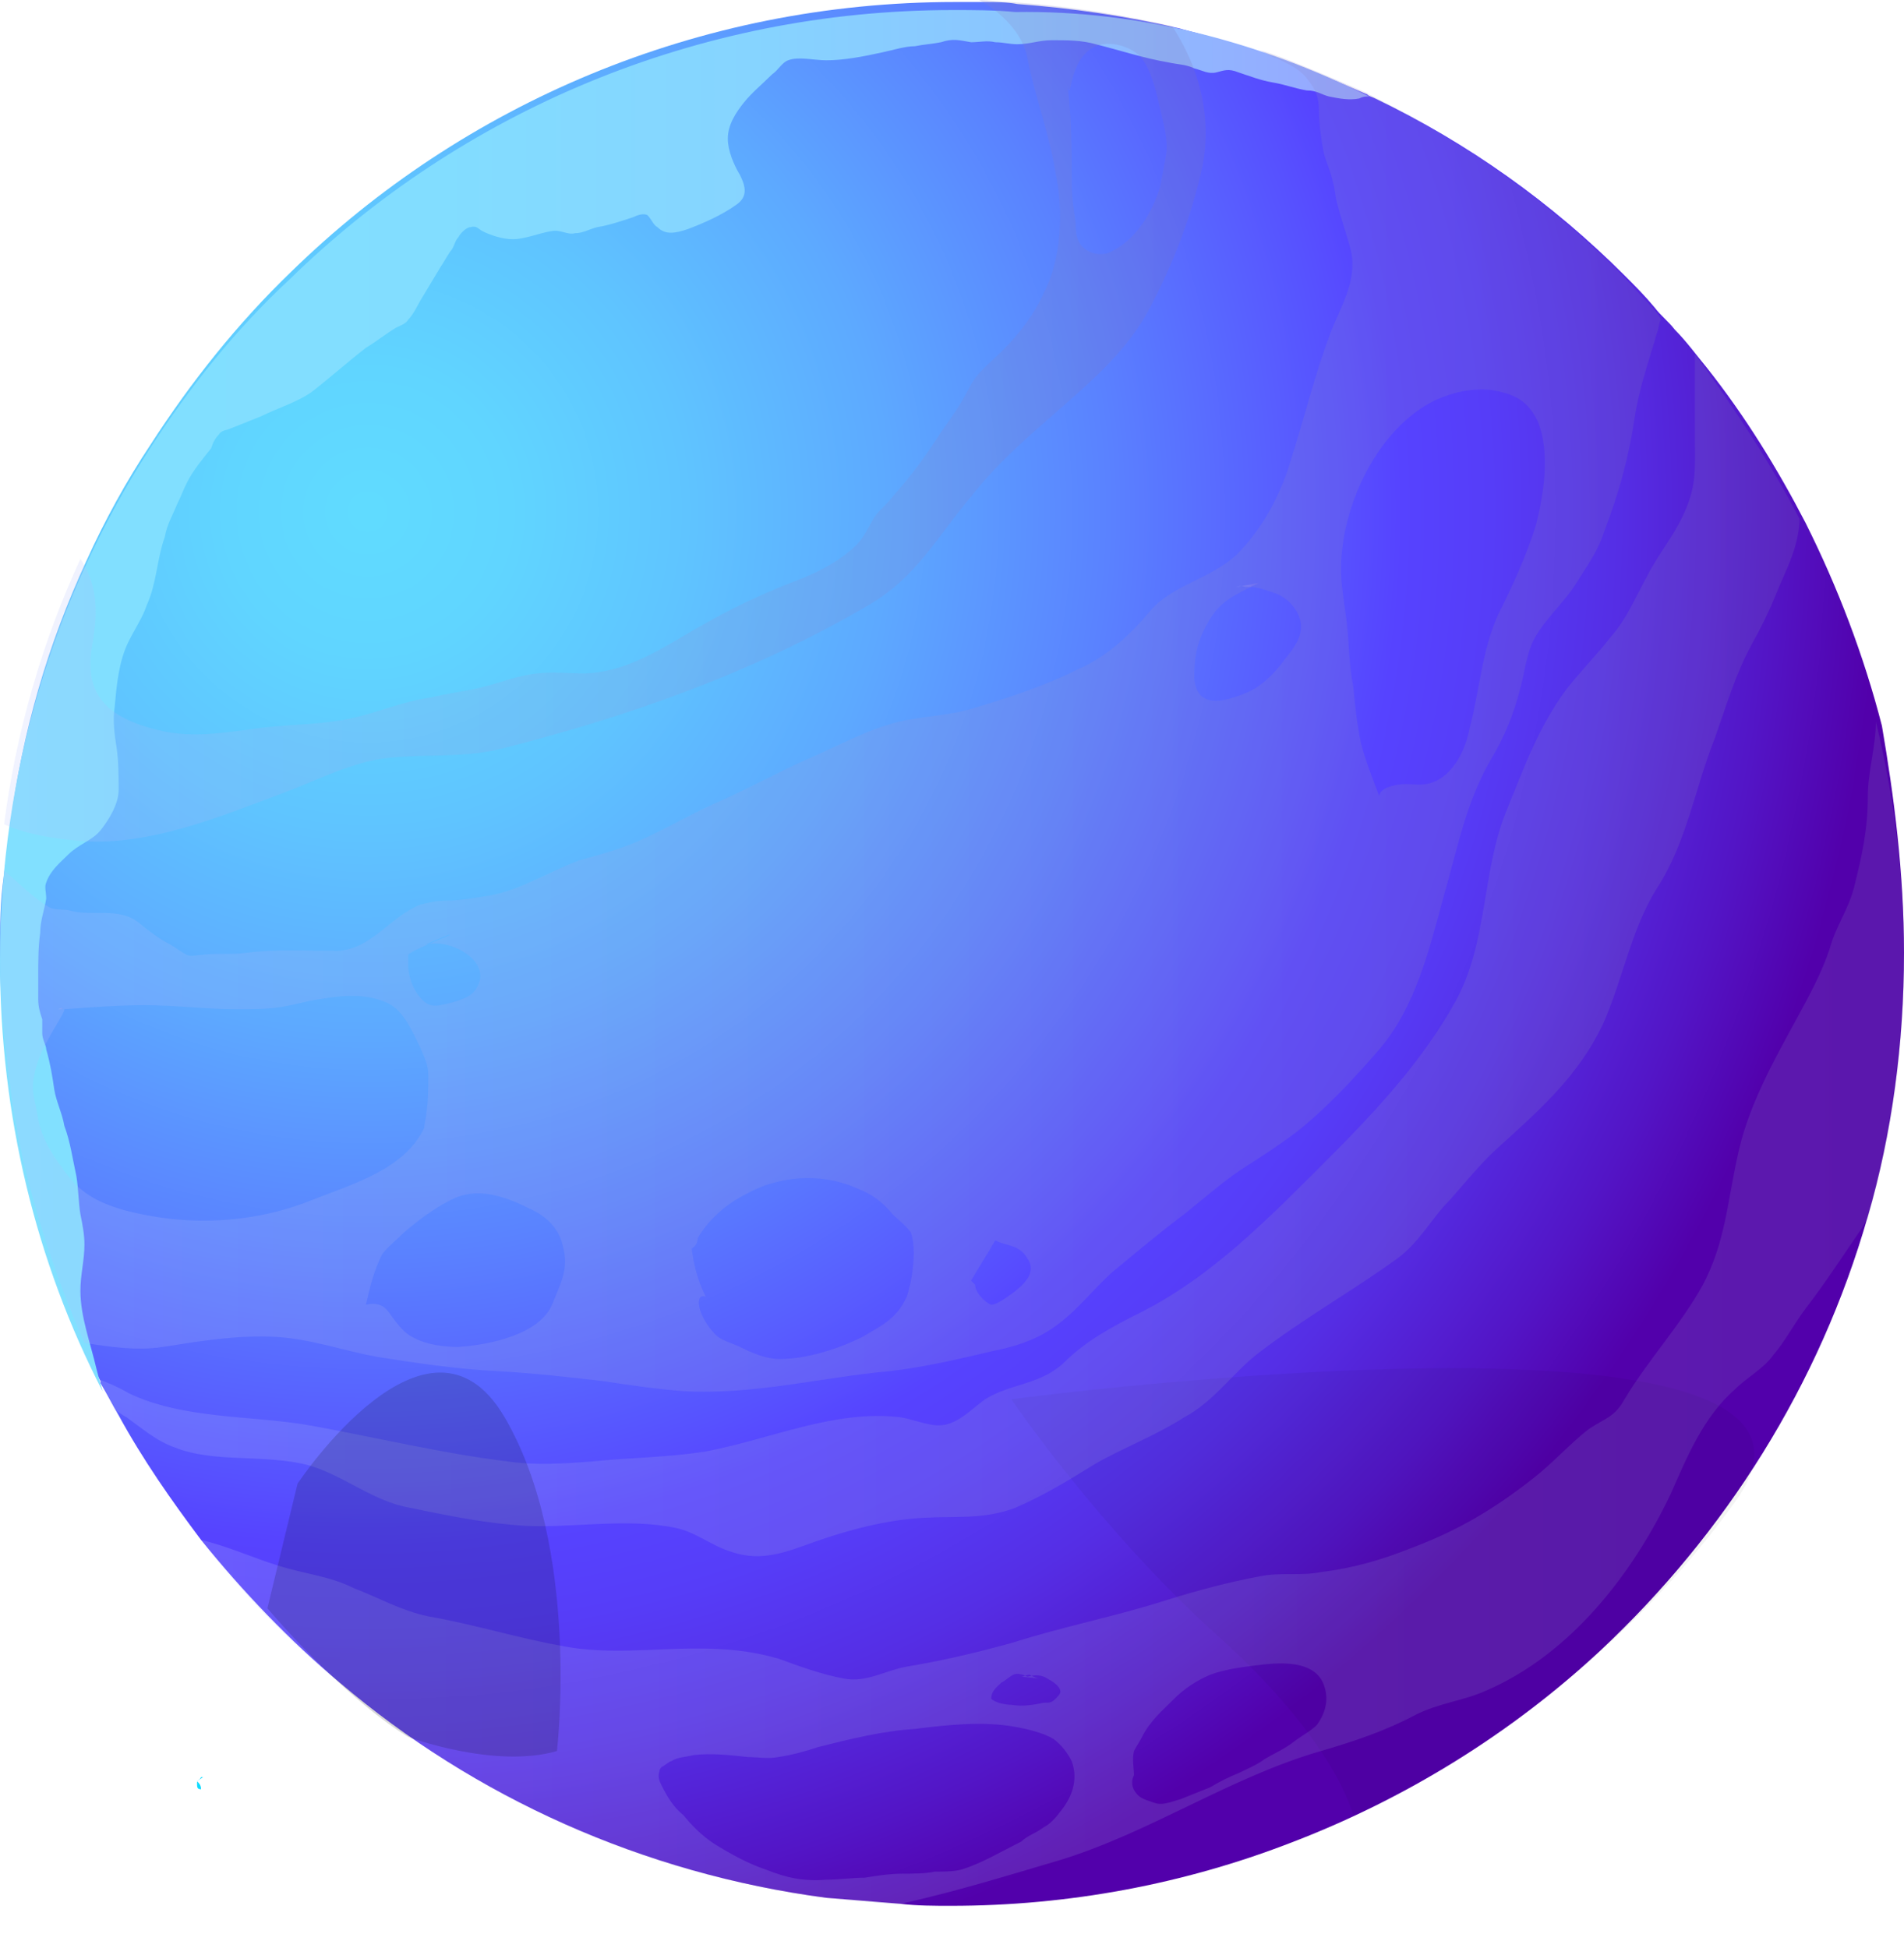 <svg width="43" height="44" viewBox="0 0 43 44" fill="none" xmlns="http://www.w3.org/2000/svg">
<path fill-rule="evenodd" clip-rule="evenodd" d="M43 21.523C43 23.566 42.728 25.609 42.183 27.471C41.093 31.285 38.959 34.645 36.144 37.279C34.146 39.14 31.739 40.639 29.106 41.638C26.744 42.546 24.156 43.045 21.477 43.045C21.114 43.045 20.705 43.045 20.342 43C19.797 42.954 19.207 42.909 18.662 42.864C14.53 42.319 10.716 40.593 7.674 38.005C6.539 37.051 5.494 35.962 4.541 34.781C3.86 33.873 3.224 32.965 2.679 31.966C2.543 31.739 2.407 31.466 2.27 31.239C2.27 31.239 2.27 31.239 2.27 31.194C2.134 30.922 1.998 30.695 1.907 30.422C1.544 29.605 1.226 28.742 0.954 27.879C0.772 27.244 0.59 26.608 0.454 25.972C0.363 25.518 0.272 25.064 0.227 24.565C0.091 23.566 0 22.567 0 21.523C0 20.932 -8.31554e-06 20.342 0.091 19.752C0.136 19.388 0.182 19.025 0.227 18.662C0.499 16.528 1.09 14.53 1.952 12.668C2.361 11.76 2.861 10.852 3.405 10.035C4.314 8.627 5.358 7.31 6.584 6.13C10.444 2.361 15.756 0.045 21.568 0.045C21.795 0.045 22.022 0.045 22.249 0.045C22.476 0.045 22.749 0.045 22.976 0.091C24.202 0.181 25.428 0.363 26.608 0.635C27.289 0.817 27.97 0.999 28.606 1.226C29.06 1.362 29.469 1.544 29.923 1.725C30.241 1.861 30.559 1.998 30.877 2.134C30.922 2.179 30.967 2.179 31.058 2.225C33.147 3.224 35.054 4.586 36.688 6.22C36.916 6.447 37.143 6.675 37.37 6.947C37.506 7.129 37.687 7.265 37.824 7.446C38.096 7.719 38.323 8.037 38.55 8.309C39.413 9.399 40.139 10.579 40.775 11.806C41.502 13.258 42.092 14.802 42.501 16.392C42.773 17.981 43 19.706 43 21.523Z" fill="url(#paint0_radial_132_182)"/>
<path fill-rule="evenodd" clip-rule="evenodd" d="M30.922 2.179C30.831 2.179 30.786 2.179 30.695 2.225C30.468 2.27 30.241 2.225 30.014 2.179C29.832 2.134 29.741 2.043 29.514 2.043C29.242 1.998 29.015 1.907 28.742 1.862C28.47 1.816 28.243 1.725 27.97 1.635C27.743 1.544 27.653 1.589 27.471 1.635C27.289 1.68 27.153 1.589 26.971 1.544C26.79 1.453 26.563 1.453 26.381 1.408C25.836 1.317 25.291 1.135 24.747 0.999C24.429 0.908 24.111 0.908 23.748 0.908C23.475 0.908 23.248 0.999 22.976 0.999C22.794 0.999 22.658 0.954 22.476 0.954C22.295 0.908 22.113 0.954 21.931 0.954C21.659 0.908 21.523 0.863 21.25 0.954C21.023 0.999 20.887 0.999 20.66 1.044C20.433 1.044 20.16 1.135 19.933 1.181C19.525 1.271 19.071 1.362 18.662 1.362C18.39 1.362 18.026 1.271 17.799 1.362C17.663 1.408 17.572 1.589 17.436 1.68C17.209 1.907 16.982 2.089 16.8 2.316C16.619 2.543 16.437 2.815 16.437 3.133C16.437 3.405 16.573 3.723 16.71 3.95C16.846 4.223 16.891 4.45 16.619 4.631C16.301 4.858 15.892 5.04 15.529 5.176C15.257 5.267 15.03 5.313 14.848 5.131C14.757 5.086 14.712 4.949 14.621 4.858C14.53 4.813 14.394 4.858 14.303 4.904C14.031 4.995 13.758 5.086 13.486 5.131C13.304 5.176 13.168 5.267 12.986 5.267C12.805 5.313 12.668 5.176 12.441 5.222C12.169 5.267 11.851 5.403 11.579 5.403C11.352 5.403 11.079 5.313 10.898 5.222C10.807 5.176 10.761 5.086 10.625 5.131C10.534 5.131 10.398 5.267 10.353 5.358C10.262 5.449 10.262 5.585 10.171 5.676C10.08 5.812 10.035 5.903 9.944 6.039C9.808 6.266 9.672 6.493 9.535 6.72C9.445 6.856 9.354 7.083 9.218 7.22C9.172 7.31 9.036 7.356 8.945 7.401C8.718 7.537 8.491 7.719 8.264 7.855C7.855 8.173 7.447 8.536 7.038 8.854C6.72 9.081 6.266 9.218 5.903 9.399C5.676 9.49 5.449 9.581 5.222 9.672C5.131 9.717 4.995 9.717 4.949 9.808C4.859 9.899 4.813 9.989 4.768 10.126C4.586 10.353 4.359 10.625 4.223 10.898C4.132 11.079 4.087 11.215 3.996 11.397C3.905 11.624 3.769 11.851 3.723 12.123C3.542 12.623 3.542 13.168 3.315 13.667C3.224 13.94 3.042 14.212 2.906 14.485C2.679 14.939 2.634 15.484 2.588 15.983C2.543 16.256 2.588 16.619 2.634 16.891C2.679 17.209 2.679 17.527 2.679 17.845C2.679 18.163 2.452 18.526 2.27 18.753C2.089 18.98 1.771 19.071 1.544 19.298C1.362 19.479 1.135 19.661 1.044 19.933C0.999 20.024 1.044 20.16 1.044 20.297C0.999 20.569 0.908 20.796 0.908 21.069C0.863 21.387 0.863 21.704 0.863 22.068C0.863 22.249 0.863 22.385 0.863 22.567C0.863 22.749 0.908 22.885 0.954 23.021C0.954 23.112 0.954 23.248 0.954 23.339C0.954 23.475 1.044 23.611 1.044 23.702C1.135 24.02 1.181 24.293 1.226 24.61C1.271 24.883 1.408 25.155 1.453 25.428C1.589 25.791 1.635 26.154 1.725 26.563C1.771 26.835 1.771 27.153 1.816 27.425C1.862 27.653 1.907 27.88 1.907 28.107C1.907 28.47 1.816 28.788 1.816 29.151C1.816 29.741 2.043 30.332 2.18 30.922C2.225 31.104 2.27 31.24 2.316 31.421C0.817 28.515 0 25.201 0 21.704C0 17.436 1.226 13.486 3.36 10.171C4.268 8.763 5.313 7.447 6.539 6.311C10.398 2.543 15.711 0.227 21.523 0.227C21.977 0.227 22.476 0.227 22.93 0.272C25.745 0.227 28.47 0.954 30.922 2.179Z" fill="url(#paint1_linear_132_182)"/>
<path opacity="0.1" fill-rule="evenodd" clip-rule="evenodd" d="M22.84 31.603C22.84 31.603 24.838 34.554 27.517 36.961C30.196 39.367 30.559 41.002 30.559 41.002C30.559 41.002 35.599 38.913 39.186 33.919C42.773 28.969 22.84 31.603 22.84 31.603Z" fill="black" fill-opacity="0.5"/>
<path opacity="0.4" fill-rule="evenodd" clip-rule="evenodd" d="M26.473 0.59C25.292 0.318 24.112 0.136 22.84 0.045C22.613 0.045 22.341 0 22.114 0C22.613 0.272 23.113 0.772 23.204 1.317C23.385 2.225 23.703 3.042 23.839 3.905C24.021 4.768 23.976 5.857 23.567 6.629C23.34 7.129 23.022 7.537 22.613 7.946C22.341 8.219 22.069 8.4 21.887 8.763C21.705 9.127 21.478 9.445 21.251 9.762C20.933 10.262 20.57 10.761 20.162 11.215C20.025 11.397 19.889 11.488 19.753 11.669C19.617 11.896 19.526 12.124 19.344 12.305C18.936 12.714 18.345 12.986 17.846 13.168C17.165 13.44 16.574 13.713 15.939 14.076C15.031 14.575 14.259 15.166 13.214 15.211C12.851 15.211 12.488 15.166 12.124 15.211C11.671 15.257 11.262 15.438 10.853 15.529C10.49 15.62 10.081 15.665 9.718 15.756C9.082 15.847 8.583 16.074 7.993 16.21C7.221 16.392 6.403 16.346 5.586 16.483C4.859 16.573 4.269 16.664 3.543 16.483C2.453 16.21 1.863 15.711 2.09 14.53C2.226 13.758 2.181 13.168 1.817 12.623C0.955 14.485 0.364 16.528 0.092 18.617C0.591 18.844 1.182 18.934 1.681 18.98C3.27 19.162 4.996 18.435 6.449 17.89C7.175 17.618 7.947 17.209 8.764 17.118C9.627 17.027 10.354 17.118 11.216 16.937C14.122 16.21 16.983 15.211 19.617 13.667C20.706 13.032 21.16 12.124 21.932 11.215C22.568 10.398 23.34 9.762 24.112 9.081C24.884 8.4 25.565 7.765 26.019 6.856C26.518 5.903 26.927 4.813 27.154 3.769C27.381 2.588 27.063 1.498 26.473 0.59ZM26.337 3.496C26.291 3.723 26.246 3.996 26.201 4.223C26.019 4.813 25.656 5.403 25.111 5.676C24.884 5.812 24.52 5.721 24.384 5.494C24.294 5.358 24.294 5.176 24.294 5.04C24.248 4.722 24.203 4.45 24.203 4.132C24.203 3.405 24.203 2.679 24.112 1.952C24.203 2.361 24.112 1.317 24.748 1.044C25.065 0.908 25.52 1.044 25.747 1.271C26.019 1.589 26.11 2.089 26.201 2.452C26.291 2.861 26.382 3.133 26.337 3.496Z" fill="url(#paint2_linear_132_182)" fill-opacity="0.5"/>
<path opacity="0.4" fill-rule="evenodd" clip-rule="evenodd" d="M23.203 37.869C23.158 37.869 23.067 37.914 23.021 37.914L23.43 37.96C23.43 37.914 23.339 37.869 23.203 37.869ZM23.203 37.869C23.158 37.869 23.067 37.914 23.021 37.914L23.43 37.96C23.43 37.914 23.339 37.869 23.203 37.869ZM42.365 16.301C42.365 16.846 42.183 17.436 42.183 17.981C42.183 18.753 42.047 19.343 41.865 20.07C41.729 20.569 41.456 20.932 41.32 21.432C41.139 21.977 40.866 22.476 40.594 22.976C40.049 23.974 39.459 25.019 39.232 26.154C39.005 27.198 38.959 28.061 38.46 29.015C37.96 29.923 37.234 30.695 36.689 31.603C36.462 32.011 36.28 32.011 35.871 32.284C35.463 32.602 35.054 33.056 34.646 33.374C33.783 34.055 32.965 34.554 31.876 34.963C31.195 35.235 30.559 35.417 29.832 35.508C29.378 35.599 28.924 35.508 28.47 35.599C27.744 35.735 27.063 35.916 26.336 36.143C25.201 36.507 24.02 36.734 22.885 37.097C22.068 37.324 21.296 37.506 20.479 37.642C19.979 37.733 19.571 38.005 19.071 37.914C18.572 37.824 18.072 37.642 17.573 37.46C16.937 37.279 16.392 37.233 15.711 37.233C14.803 37.233 13.713 37.369 12.76 37.188C11.715 37.006 10.716 36.688 9.672 36.507C9.036 36.37 8.582 36.098 7.992 35.871C7.447 35.599 6.902 35.553 6.312 35.371C5.722 35.19 5.131 34.917 4.541 34.781C5.449 35.962 6.493 37.052 7.674 38.005C10.716 40.593 14.485 42.319 18.662 42.864C19.207 42.909 19.752 43 20.343 43C21.569 42.727 22.749 42.364 23.975 42.001C26.018 41.365 27.789 40.139 29.832 39.549C30.604 39.322 31.285 39.095 31.967 38.732C32.511 38.459 33.056 38.414 33.556 38.187C35.463 37.369 36.87 35.553 37.733 33.737C38.096 32.92 38.46 32.011 39.186 31.376C39.459 31.103 39.822 30.922 40.049 30.604C40.321 30.286 40.503 29.923 40.775 29.559C41.23 28.969 41.638 28.334 42.047 27.743C42.092 27.652 42.138 27.607 42.183 27.516C42.728 25.609 43 23.611 43 21.568C43 19.706 42.773 17.981 42.365 16.301ZM22.613 38.005C22.704 37.96 22.794 37.869 22.885 37.824C22.976 37.778 23.112 37.824 23.203 37.869C23.385 37.824 23.521 37.824 23.657 37.914C23.748 37.96 23.884 38.05 23.93 38.141C23.975 38.232 23.93 38.278 23.839 38.368C23.748 38.459 23.703 38.459 23.566 38.459C23.339 38.505 23.112 38.55 22.84 38.505C22.704 38.505 22.477 38.459 22.386 38.368C22.386 38.187 22.522 38.096 22.613 38.005ZM24.02 40.82C23.884 41.002 23.748 41.184 23.566 41.274C23.385 41.411 23.203 41.456 23.067 41.592C22.613 41.819 22.159 42.092 21.705 42.228C21.523 42.273 21.296 42.273 21.114 42.273C20.887 42.319 20.615 42.319 20.388 42.319C20.116 42.319 19.798 42.364 19.525 42.41C19.253 42.41 18.935 42.455 18.662 42.455C18.163 42.5 17.754 42.41 17.3 42.228C16.892 42.092 16.483 41.865 16.12 41.638C15.847 41.456 15.62 41.229 15.439 41.002C15.212 40.82 15.075 40.593 14.939 40.321C14.894 40.23 14.848 40.139 14.894 40.003C14.894 39.958 14.939 39.912 14.939 39.912C15.03 39.867 15.121 39.776 15.166 39.776C15.302 39.685 15.484 39.685 15.666 39.64C16.074 39.594 16.483 39.64 16.892 39.685C17.119 39.685 17.346 39.731 17.573 39.685C17.89 39.64 18.208 39.549 18.481 39.458C19.207 39.276 19.934 39.095 20.66 39.05C21.387 38.959 22.204 38.868 22.931 39.004C23.203 39.05 23.566 39.14 23.793 39.276C23.975 39.413 24.111 39.594 24.202 39.776C24.338 40.139 24.247 40.502 24.02 40.82ZM29.742 38.959C29.605 39.095 29.424 39.186 29.242 39.322C29.015 39.504 28.788 39.594 28.561 39.731C28.38 39.867 28.152 39.958 27.971 40.048C27.744 40.139 27.562 40.23 27.335 40.366C27.108 40.457 26.881 40.548 26.654 40.639C26.472 40.684 26.291 40.775 26.109 40.73C25.973 40.684 25.791 40.639 25.701 40.548C25.519 40.366 25.564 40.185 25.61 40.094C25.61 39.958 25.564 39.731 25.61 39.549C25.655 39.458 25.746 39.322 25.791 39.231C25.973 38.868 26.245 38.641 26.518 38.368C26.745 38.141 27.017 37.96 27.335 37.824C27.698 37.687 28.152 37.642 28.516 37.596C28.924 37.551 29.651 37.506 29.878 38.005C30.014 38.323 29.969 38.641 29.742 38.959ZM23.476 37.914C23.43 37.914 23.339 37.869 23.248 37.824C23.203 37.824 23.112 37.869 23.067 37.869L23.476 37.914Z" fill="url(#paint3_linear_132_182)" fill-opacity="0.5"/>
<path opacity="0.4" fill-rule="evenodd" clip-rule="evenodd" d="M40.639 11.715V11.806C40.593 12.396 40.366 12.805 40.139 13.349C39.958 13.803 39.776 14.167 39.549 14.575C39.185 15.257 39.004 15.892 38.731 16.664C38.277 17.799 38.096 19.025 37.415 20.07C36.824 21.023 36.643 22.158 36.189 23.157C35.644 24.292 34.781 25.064 33.873 25.882C33.464 26.245 33.101 26.699 32.738 27.108C32.329 27.516 32.057 28.061 31.557 28.424C30.558 29.151 29.423 29.787 28.424 30.558C27.834 31.013 27.425 31.648 26.744 32.011C26.108 32.42 25.382 32.693 24.746 33.056C24.156 33.419 23.566 33.782 22.93 34.055C22.203 34.327 21.613 34.236 20.841 34.282C20.024 34.327 19.161 34.554 18.389 34.827C17.754 35.054 17.209 35.281 16.528 35.054C16.074 34.917 15.71 34.6 15.256 34.509C14.166 34.282 12.986 34.509 11.896 34.464C11.034 34.418 10.125 34.236 9.263 34.055C8.445 33.919 7.764 33.328 6.992 33.101C5.993 32.829 4.858 33.056 3.95 32.693C3.541 32.556 3.178 32.239 2.86 32.011C2.769 31.966 2.724 31.921 2.633 31.875C2.497 31.648 2.361 31.376 2.225 31.149C2.452 31.24 2.679 31.33 2.906 31.467C4.132 32.057 5.676 31.966 6.992 32.193C8.491 32.466 9.989 32.829 11.488 33.011C12.123 33.101 12.713 33.056 13.349 33.011C14.212 32.92 15.075 32.92 15.937 32.783C17.39 32.511 18.843 31.83 20.342 32.011C20.614 32.057 20.932 32.193 21.204 32.193C21.613 32.193 21.931 31.83 22.249 31.603C22.839 31.24 23.475 31.285 24.02 30.785C24.519 30.286 25.11 29.968 25.745 29.65C27.38 28.833 28.697 27.471 30.013 26.154C31.103 25.064 32.148 23.929 32.874 22.612C33.6 21.296 33.464 19.706 34.009 18.344C34.418 17.345 34.736 16.437 35.371 15.574C35.689 15.166 36.053 14.802 36.37 14.394C36.734 13.985 36.915 13.531 37.188 13.032C37.46 12.487 37.869 12.033 38.096 11.442C38.323 10.898 38.277 10.443 38.277 9.853C38.277 9.263 38.277 8.627 38.277 7.991C39.231 9.308 40.003 10.489 40.639 11.715Z" fill="url(#paint4_linear_132_182)" fill-opacity="0.5"/>
<path opacity="0.4" fill-rule="evenodd" clip-rule="evenodd" d="M37.233 6.856C37.006 6.629 36.779 6.357 36.552 6.13C34.918 4.495 33.011 3.178 30.922 2.134C30.876 2.089 30.831 2.089 30.74 2.043C30.422 1.907 30.105 1.771 29.787 1.635C29.333 1.453 28.924 1.271 28.47 1.135C28.606 1.226 28.788 1.317 28.833 1.317C29.106 1.453 29.333 1.544 29.514 1.771C29.696 1.998 29.787 2.179 29.787 2.497C29.787 2.77 29.832 3.088 29.878 3.36C29.923 3.632 30.059 3.86 30.105 4.132C30.15 4.268 30.15 4.404 30.195 4.586C30.286 4.949 30.422 5.313 30.513 5.676C30.649 6.357 30.286 6.902 30.059 7.492C29.696 8.446 29.469 9.399 29.151 10.398C28.924 11.17 28.515 11.942 27.925 12.532C27.335 13.077 26.472 13.213 25.973 13.803C25.518 14.348 24.974 14.848 24.338 15.12C23.611 15.484 22.794 15.756 22.022 15.983C21.477 16.165 20.887 16.165 20.297 16.301C19.57 16.483 18.934 16.846 18.299 17.118C17.572 17.436 16.937 17.799 16.21 18.117C15.484 18.435 14.848 18.844 14.121 19.116C13.758 19.252 13.395 19.343 13.077 19.434C12.351 19.706 11.669 20.16 10.898 20.251C10.625 20.297 10.353 20.342 10.08 20.342C9.853 20.342 9.672 20.387 9.49 20.433C8.809 20.705 8.4 21.432 7.628 21.477C6.902 21.477 6.221 21.432 5.54 21.523C5.176 21.568 4.859 21.523 4.541 21.568C4.45 21.568 4.314 21.613 4.223 21.568C4.132 21.523 3.996 21.432 3.86 21.341C3.587 21.205 3.36 21.023 3.133 20.841C2.679 20.478 2.089 20.705 1.589 20.569C1.453 20.524 1.226 20.569 1.09 20.478C0.772 20.297 0.363 19.888 0.091 19.661C0.045 20.251 0 20.841 0 21.432C0 22.476 0.091 23.475 0.227 24.474C0.272 24.928 0.363 25.382 0.454 25.882C0.59 26.517 0.772 27.198 0.954 27.789C1.226 28.651 1.544 29.514 1.907 30.331C2.497 30.422 3.088 30.513 3.678 30.422C4.541 30.286 5.358 30.15 6.221 30.195C7.038 30.241 7.765 30.513 8.536 30.649C9.399 30.786 10.307 30.922 11.215 30.967C12.033 31.013 12.85 31.103 13.622 31.194C14.212 31.285 14.848 31.376 15.438 31.421C17.027 31.512 18.571 31.103 20.115 30.967C20.887 30.876 21.659 30.695 22.431 30.513C22.885 30.422 23.339 30.286 23.748 30.014C24.293 29.65 24.656 29.151 25.11 28.742C25.655 28.288 26.2 27.834 26.744 27.425C27.198 27.062 27.653 26.654 28.152 26.336C28.515 26.109 28.924 25.836 29.287 25.564C29.968 25.019 30.559 24.383 31.149 23.702C31.966 22.749 32.284 21.432 32.602 20.251C32.92 19.162 33.101 18.117 33.692 17.118C33.964 16.664 34.191 16.119 34.327 15.574C34.418 15.257 34.464 14.848 34.6 14.53C34.827 14.031 35.326 13.622 35.599 13.168C35.826 12.805 36.098 12.441 36.234 11.987C36.552 11.17 36.779 10.353 36.916 9.444C37.006 8.809 37.233 8.173 37.415 7.537C37.46 7.447 37.46 7.31 37.506 7.22C37.506 7.174 37.37 6.993 37.233 6.856ZM9.218 21.568C9.263 21.477 10.08 21.159 10.171 21.114C10.171 21.114 10.171 21.114 10.126 21.114L9.581 21.341C10.171 21.159 11.215 21.75 10.716 22.385C10.58 22.567 10.171 22.658 9.944 22.703C9.717 22.749 9.581 22.658 9.445 22.476C9.308 22.295 9.218 22.022 9.218 21.795C9.218 21.75 9.218 21.613 9.218 21.568ZM2.815 27.335C2.18 27.153 1.771 26.926 1.408 26.381C1.135 26.018 0.954 25.7 0.863 25.291C0.817 24.928 0.681 24.656 0.772 24.292C0.817 24.02 0.954 23.702 1.09 23.475C1.226 23.203 1.453 22.885 1.453 22.794C2.089 22.749 2.679 22.703 3.269 22.703C3.95 22.703 4.677 22.794 5.358 22.794C5.676 22.794 5.994 22.794 6.312 22.749C6.629 22.703 6.902 22.612 7.22 22.567C7.765 22.476 8.264 22.431 8.763 22.658C9.127 22.839 9.308 23.294 9.49 23.657C9.581 23.884 9.672 24.02 9.672 24.292C9.672 24.61 9.672 24.883 9.626 25.155C9.626 25.246 9.581 25.382 9.581 25.473C9.127 26.427 7.946 26.744 7.038 27.108C5.676 27.652 4.177 27.698 2.815 27.335ZM12.487 29.423C12.214 30.15 11.034 30.377 10.353 30.422C10.035 30.422 9.626 30.377 9.308 30.195C9.127 30.105 8.991 29.923 8.854 29.741C8.763 29.605 8.627 29.378 8.264 29.469C8.355 29.06 8.446 28.697 8.627 28.334C8.763 28.152 8.945 28.016 9.127 27.834C9.445 27.562 9.808 27.289 10.171 27.108C10.761 26.79 11.397 27.017 11.942 27.289C12.351 27.471 12.623 27.743 12.714 28.152C12.85 28.651 12.668 28.969 12.487 29.423ZM20.478 29.287C20.251 29.787 19.933 29.923 19.479 30.195C18.934 30.468 18.208 30.695 17.618 30.695C17.3 30.695 16.982 30.558 16.71 30.422C16.528 30.331 16.301 30.286 16.165 30.15C15.756 29.741 15.665 29.196 15.938 29.287C15.756 28.924 15.665 28.561 15.62 28.197C15.711 28.152 15.756 28.061 15.756 27.97C15.983 27.562 16.392 27.198 16.846 26.971C17.572 26.563 18.526 26.472 19.343 26.835C19.706 26.971 19.933 27.153 20.16 27.425C20.297 27.562 20.433 27.652 20.569 27.834C20.705 28.197 20.615 28.878 20.478 29.287ZM22.885 29.196C22.749 29.287 22.522 29.469 22.385 29.469C22.249 29.423 22.022 29.196 22.022 29.015L21.931 28.924C22.113 28.606 22.295 28.334 22.476 28.016C22.749 28.152 23.021 28.107 23.203 28.424C23.43 28.742 23.112 29.015 22.885 29.196ZM29.015 14.893C28.788 15.211 28.47 15.529 28.107 15.665C27.653 15.847 27.017 16.029 26.971 15.302C26.971 14.893 27.017 14.575 27.198 14.212C27.471 13.667 27.698 13.531 28.243 13.259C28.424 13.259 28.651 13.35 28.788 13.395C29.06 13.486 29.333 13.758 29.378 14.076C29.423 14.394 29.196 14.666 29.015 14.893ZM34.691 11.851C34.464 12.578 34.146 13.259 33.828 13.894C33.465 14.712 33.419 15.574 33.192 16.437C33.101 16.937 32.829 17.482 32.375 17.663C32.148 17.754 31.966 17.709 31.739 17.709C31.512 17.709 31.149 17.799 31.149 17.981C31.013 17.618 30.831 17.164 30.74 16.8C30.649 16.392 30.604 15.938 30.559 15.484C30.468 15.03 30.468 14.575 30.422 14.121C30.377 13.713 30.286 13.259 30.286 12.85C30.286 11.442 31.104 9.672 32.42 9.036C32.829 8.854 33.238 8.763 33.692 8.809C34.191 8.9 34.509 9.036 34.736 9.535C35.008 10.216 34.872 11.124 34.691 11.851Z" fill="url(#paint5_linear_132_182)" fill-opacity="0.5"/>
<path opacity="0.4" fill-rule="evenodd" clip-rule="evenodd" d="M28.424 13.168C28.379 13.213 28.288 13.213 28.243 13.259C28.106 13.259 28.016 13.213 27.925 13.259L28.424 13.168Z" fill="url(#paint6_linear_132_182)" fill-opacity="0.5"/>
<path opacity="0.4" fill-rule="evenodd" clip-rule="evenodd" d="M1.407 22.794C1.362 22.794 1.316 22.794 1.316 22.794C1.407 22.749 1.407 22.749 1.407 22.794Z" fill="url(#paint7_linear_132_182)" fill-opacity="0.5"/>
<path opacity="0.3" fill-rule="evenodd" clip-rule="evenodd" d="M9.218 39.231C9.218 39.231 11.17 39.958 12.578 39.549C12.578 39.549 13.123 34.963 11.397 32.012C9.672 29.06 6.72 33.51 6.72 33.51L6.039 36.325C6.039 36.325 7.674 38.278 9.218 39.231Z" fill="black" fill-opacity="0.5"/>
<path fill-rule="evenodd" clip-rule="evenodd" d="M4.45 40.23C4.496 40.276 4.541 40.321 4.541 40.412C4.45 40.412 4.45 40.366 4.45 40.276C4.45 40.185 4.496 40.23 4.541 40.139C4.541 40.139 4.541 40.139 4.586 40.139L4.45 40.23Z" fill="#0EDBFF"/>
<defs>
<radialGradient id="paint0_radial_132_182" cx="0" cy="0" r="1" gradientUnits="userSpaceOnUse" gradientTransform="translate(8.149 11.445) scale(34.555)">
<stop offset="0.006" stop-color="#60DBFF"/>
<stop offset="0.094" stop-color="#60D5FF"/>
<stop offset="0.211" stop-color="#5FC4FF"/>
<stop offset="0.345" stop-color="#5DA9FF"/>
<stop offset="0.49" stop-color="#5A82FF"/>
<stop offset="0.644" stop-color="#5751FF"/>
<stop offset="0.684" stop-color="#5643FF"/>
<stop offset="0.743" stop-color="#563DF8"/>
<stop offset="0.828" stop-color="#552EE5"/>
<stop offset="0.929" stop-color="#5315C6"/>
<stop offset="1" stop-color="#5200AB"/>
</radialGradient>
<linearGradient id="paint1_linear_132_182" x1="-0.04" y1="15.605" x2="30.904" y2="15.605" gradientUnits="userSpaceOnUse">
<stop offset="0.011" stop-color="#81E0FF"/>
<stop offset="0.322" stop-color="#82DDFF"/>
<stop offset="0.551" stop-color="#86D4FF"/>
<stop offset="0.752" stop-color="#8BC4FF"/>
<stop offset="0.938" stop-color="#94ADFF"/>
<stop offset="1" stop-color="#97A4FF"/>
</linearGradient>
<linearGradient id="paint2_linear_132_182" x1="0.157" y1="9.516" x2="27.211" y2="9.516" gradientUnits="userSpaceOnUse">
<stop stop-color="#B8C2FF"/>
<stop offset="1" stop-color="#7D72B3"/>
</linearGradient>
<linearGradient id="paint3_linear_132_182" x1="4.547" y1="29.653" x2="42.984" y2="29.653" gradientUnits="userSpaceOnUse">
<stop stop-color="#B8C2FF"/>
<stop offset="1" stop-color="#7D72B3"/>
</linearGradient>
<linearGradient id="paint4_linear_132_182" x1="2.276" y1="21.703" x2="40.636" y2="21.703" gradientUnits="userSpaceOnUse">
<stop stop-color="#B8C2FF"/>
<stop offset="1" stop-color="#7D72B3"/>
</linearGradient>
<linearGradient id="paint5_linear_132_182" x1="-0.039" y1="16.343" x2="37.666" y2="16.343" gradientUnits="userSpaceOnUse">
<stop stop-color="#B8C2FF"/>
<stop offset="1" stop-color="#7D72B3"/>
</linearGradient>
<linearGradient id="paint6_linear_132_182" x1="27.895" y1="13.234" x2="28.412" y2="13.234" gradientUnits="userSpaceOnUse">
<stop stop-color="#E8DDFF"/>
<stop offset="1" stop-color="#AA8AD8"/>
</linearGradient>
<linearGradient id="paint7_linear_132_182" x1="1.309" y1="22.799" x2="1.417" y2="22.799" gradientUnits="userSpaceOnUse">
<stop stop-color="#E8DDFF"/>
<stop offset="1" stop-color="#AA8AD8"/>
</linearGradient>
</defs>
</svg>
